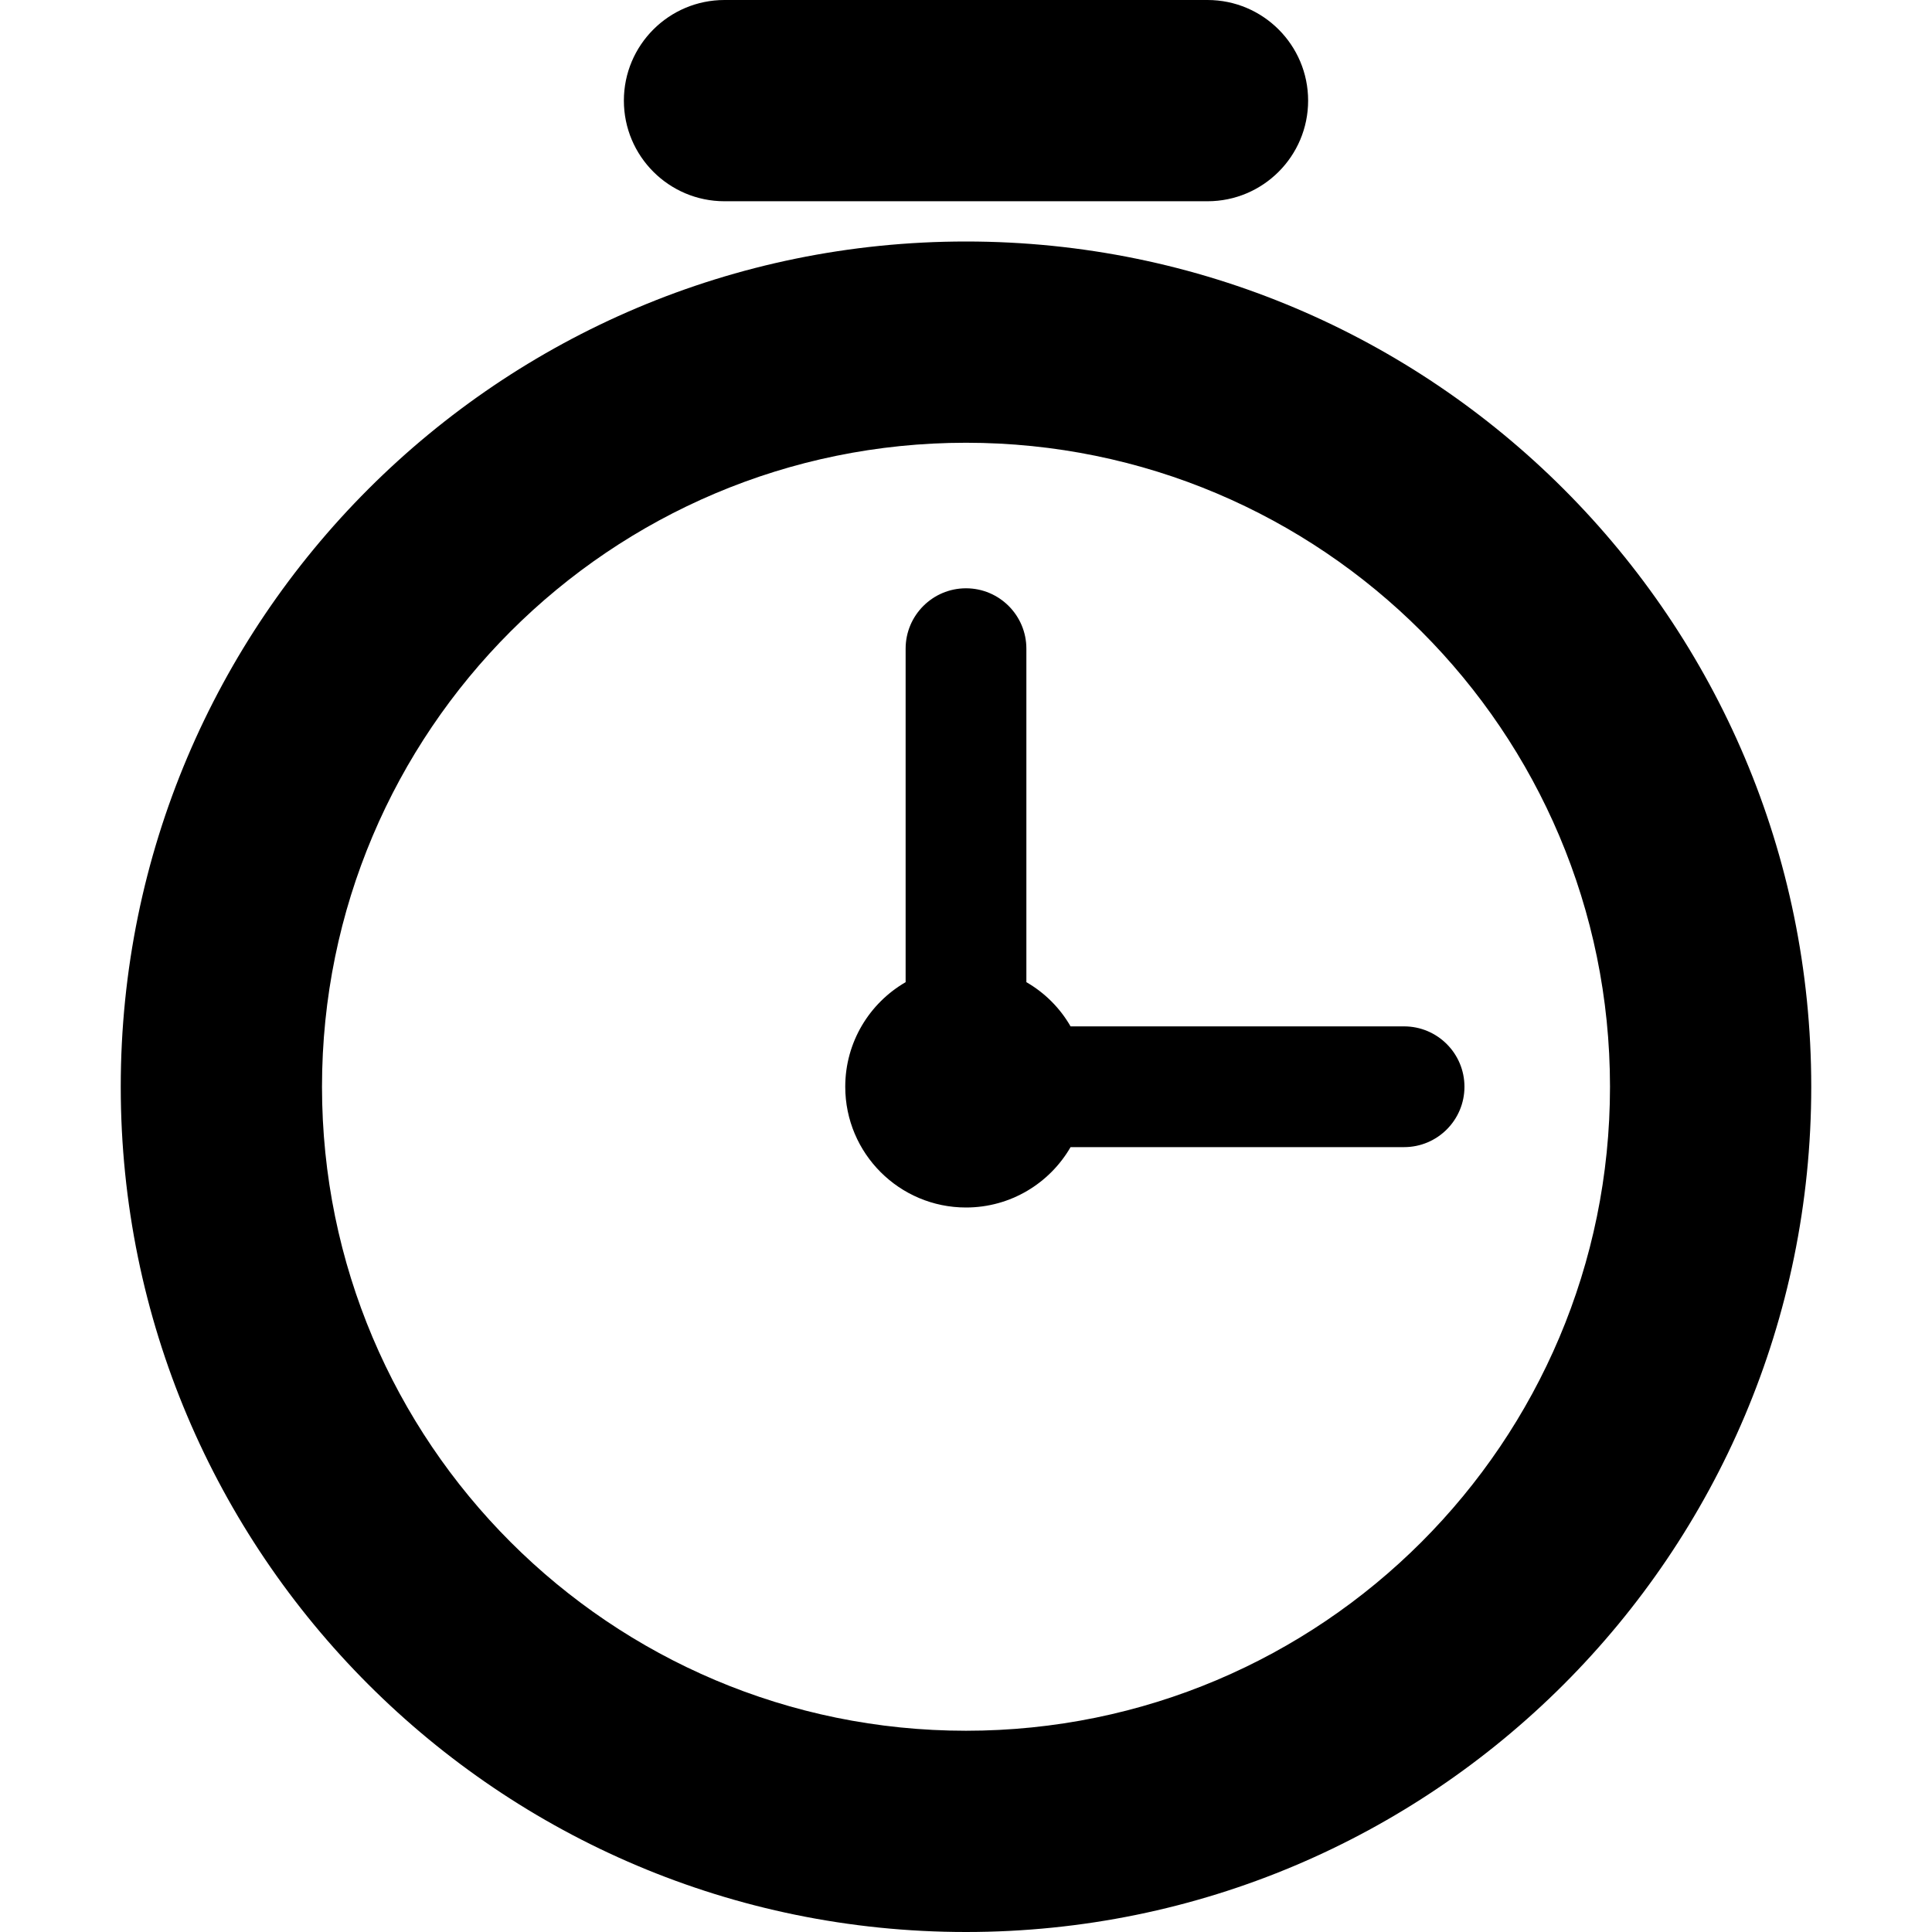 <svg width="24" height="24" viewBox="0 0 24 24" fill="none" xmlns="http://www.w3.org/2000/svg">
<path d="M9 0C8.31 0 7.75 0.56 7.75 1.25C7.75 1.94 8.31 2.5 9 2.5H15C15.69 2.5 16.25 1.94 16.25 1.25C16.25 0.56 15.69 0 15 0H9Z" fill="black"/>
<path d="M12 15C12.555 15 13.04 14.698 13.299 14.25H17.442C17.856 14.25 18.192 13.914 18.192 13.5C18.192 13.086 17.856 12.75 17.442 12.75H13.299C13.168 12.522 12.978 12.332 12.75 12.201V8.058C12.75 7.644 12.414 7.308 12 7.308C11.586 7.308 11.25 7.644 11.25 8.058V12.201C10.802 12.46 10.5 12.945 10.5 13.5C10.5 14.328 11.172 15 12 15Z" fill="black"/>
<path fill-rule="evenodd" clip-rule="evenodd" d="M22.5 13.5C22.5 19.299 17.799 24 12 24C6.201 24 1.5 19.299 1.5 13.5C1.5 7.701 6.201 3 12 3C17.799 3 22.5 7.701 22.5 13.5ZM20 13.5C20 17.918 16.418 21.5 12 21.5C7.582 21.5 4 17.918 4 13.5C4 9.082 7.582 5.5 12 5.5C16.418 5.5 20 9.082 20 13.5Z" fill="black"/>
</svg>
